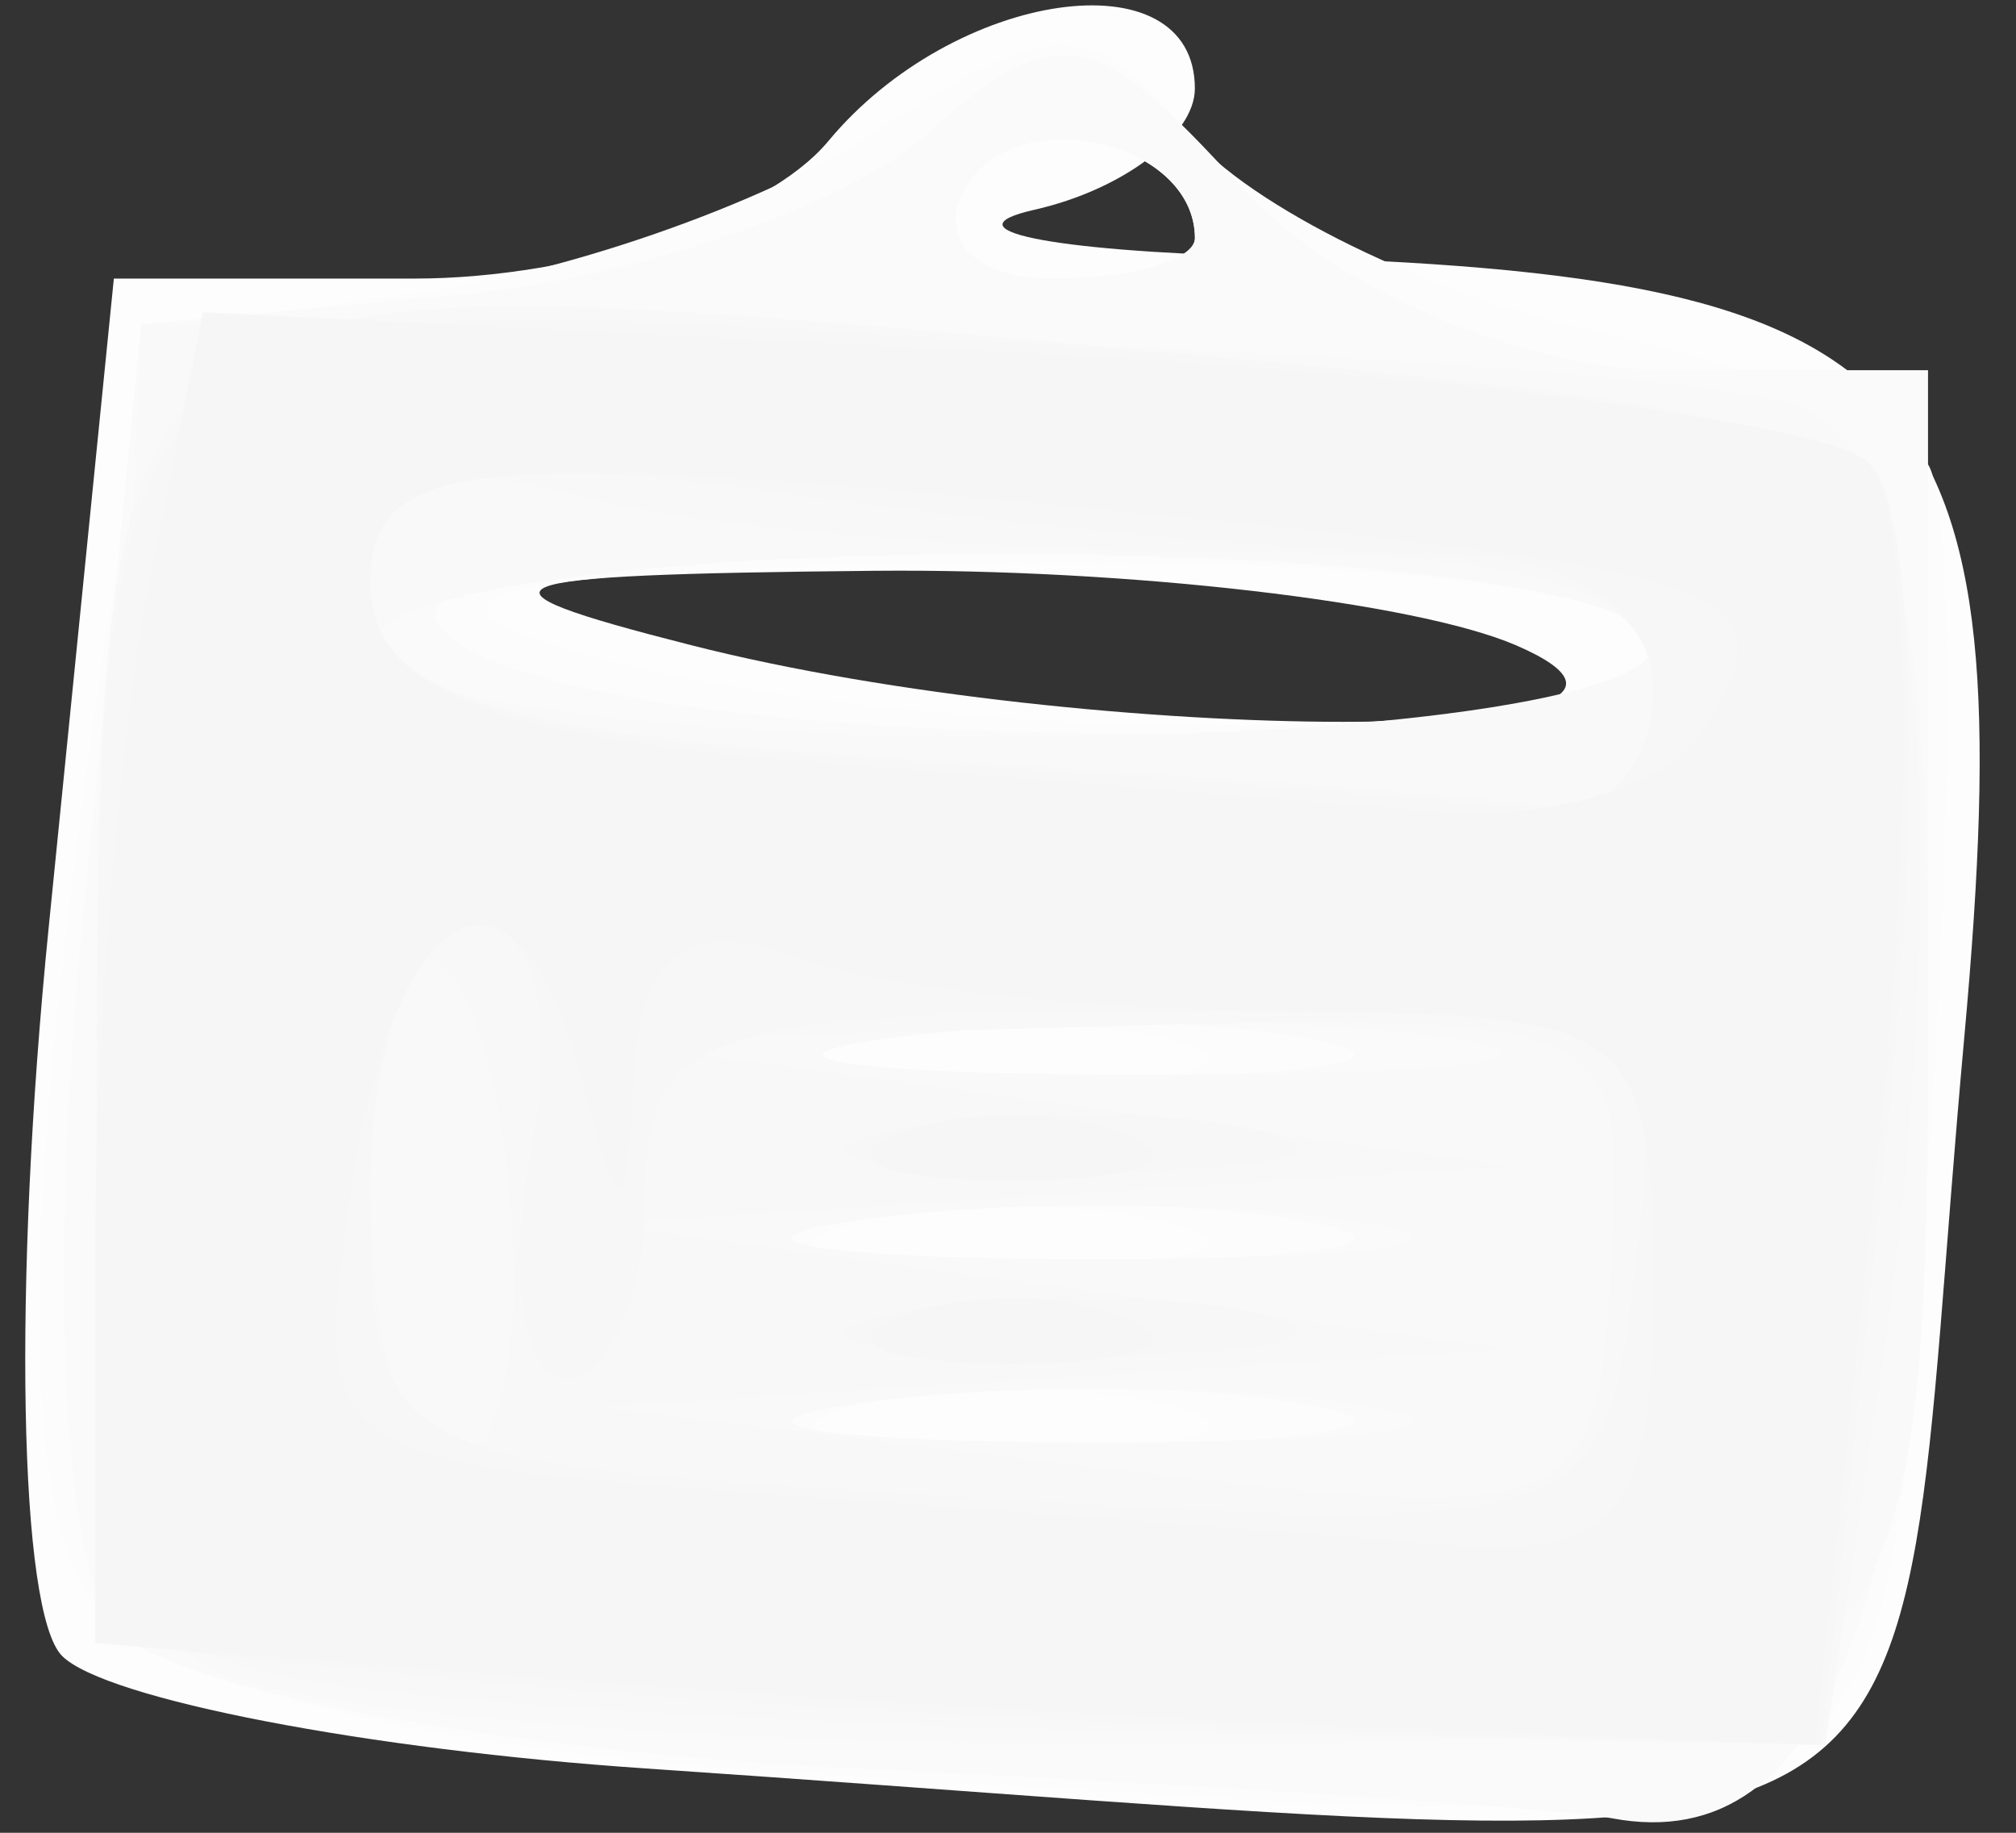 <?xml version="1.0" encoding="UTF-8" standalone="no"?>
<!-- Created with Inkscape (http://www.inkscape.org/) -->
<svg id="svg3722" xmlns:rdf="http://www.w3.org/1999/02/22-rdf-syntax-ns#" xmlns="http://www.w3.org/2000/svg" height="25" viewBox="0 0 27.5 25" width="27.5" version="1.1" xmlns:cc="http://creativecommons.org/ns#" xmlns:dc="http://purl.org/dc/elements/1.1/">
 <rect x="0" y="0" width="27.5" height="25" fill="#333333" stroke="none"/>
 <g id="g3732" transform="translate(.05 .05)">
  <path id="path3746" fill="#fdfdfd" d="m8.75 24.072c-3.781-0.256-7.359-0.945-7.951-1.532-0.592-0.586-0.675-5.054-0.186-9.928l0.89-8.862h4.095c2.252 0 4.795-0.844 5.651-1.875 1.717-2.069 5-2.54 5-0.717 0 0.637-0.984 1.381-2.188 1.653-1.203 0.272 0.173 0.559 3.059 0.637 9.184 0.25 10.444 1.644 9.625 10.646-1.113 12.225 0.662 11.241-17.997 9.978zm11.875-15.322c-1.375-0.591-5.313-1.047-8.75-1.014-5.376 0.052-5.726 0.193-2.5 1.014 5.484 1.395 14.498 1.395 11.25 0z"/>
  <path id="path3744" fill="#fcfcfc" d="m10.418 24.104c-4.409-0.267-8.304-1.188-9.104-2.152-0.946-1.139-1.081-4.252-0.418-9.63 0.934-7.58 1.147-7.966 4.617-8.362 2.001-0.228 4.874-1.225 6.386-2.216 2.396-1.57 2.942-1.567 4.261 0.022 0.832 1.002 3.302 2.211 5.489 2.685 2.187 0.474 4.257 1.299 4.601 1.834 0.344 0.534 0.344 4.823 0 9.53-0.712 9.746 0.21 9.263-15.832 8.289zm5.52-4.966c-1.203-0.314-3.172-0.314-4.375 0s-0.219 0.572 2.188 0.572 3.391-0.257 2.188-0.572zm0-2.5c-1.203-0.314-3.172-0.314-4.375 0s-0.219 0.572 2.188 0.572 3.391-0.257 2.188-0.572zm0-2.5c-1.203-0.314-3.172-0.314-4.375 0s-0.219 0.572 2.188 0.572 3.391-0.257 2.188-0.572zm6.562-5.388c0-0.73-3.771-1.198-9.062-1.125-6.445 0.089-8.16 0.414-5.938 1.125 4.556 1.459 15 1.459 15 0zm-6.25-5.551c0-1.319-2.399-1.874-3.112-0.719-0.432 0.699 0.091 1.27 1.163 1.27s1.949-0.248 1.949-0.551z"/>
  <path id="path3742" fill="#fafafa" d="m11.672 24.074c-4.985-0.239-9.493-1.098-10.172-1.939-0.705-0.874-0.882-4.934-0.422-9.635l0.797-8.125 4.375-0.41c2.406-0.226 5.268-1.215 6.36-2.198 1.735-1.563 2.269-1.472 4.256 0.723 1.26 1.393 3.854 2.51 5.828 2.51h3.556v8.5c0 8.188-1.386 11.805-4.312 11.252-0.722-0.137-5.341-0.442-10.266-0.678zm6.158-4.954c-1.537-0.297-4.35-0.304-6.25-0.017s-0.642 0.53 2.795 0.539c3.438 0.009 4.992-0.226 3.455-0.522zm0-2.5c-1.537-0.297-4.35-0.304-6.25-0.017s-0.642 0.53 2.795 0.539c3.438 0.009 4.992-0.226 3.455-0.522zm0-2.5c-1.537-0.297-4.35-0.304-6.25-0.017s-0.642 0.53 2.795 0.539c3.438 0.009 4.992-0.226 3.455-0.522zm4.67-5.37c0-0.72-3.841-1.242-9.062-1.231-6.313 0.013-8.494 0.387-7.188 1.231 2.481 1.603 16.25 1.603 16.25 0zm-6.25-5.551c0-1.319-2.399-1.874-3.112-0.719-0.432 0.699 0.091 1.27 1.163 1.27s1.949-0.248 1.949-0.551z"/>
  <path id="path3740" fill="#f9f9f9" d="m2.751 22.681c-1.14-0.723-1.513-3.603-1.25-9.668l0.374-8.638 10.432 0.225c5.738 0.124 11.222 0.528 12.188 0.898 1.21 0.464 1.755 2.79 1.755 7.486 0 10.725-0.048 10.769-11.696 10.747-5.599-0.011-10.91-0.483-11.803-1.05zm15.687-3.576c-1.891-0.286-4.984-0.286-6.875 0-1.891 0.286-0.344 0.521 3.438 0.521s5.328-0.234 3.438-0.521zm0-2.5c-1.891-0.286-4.984-0.286-6.875 0-1.891 0.286-0.344 0.521 3.438 0.521s5.328-0.234 3.438-0.521zm1.272-2.498c-1.878-0.285-5.253-0.291-7.5-0.013-2.247 0.278-0.71 0.512 3.415 0.519s5.963-0.221 4.085-0.506zm2.79-5.357c0-0.714-3.75-1.25-8.75-1.25s-8.75 0.536-8.75 1.25 3.75 1.25 8.75 1.25 8.75-0.536 8.75-1.25z"/>
  <path id="path3738" fill="#f8f8f8" d="m4.062 22.868c-2.558-0.493-2.811-1.242-2.793-8.267 0.028-11.091 0.103-11.148 13.217-9.973 11.135 0.997 11.139 0.999 11.558 4.674 0.23 2.022 0.055 6.101-0.39 9.062l-0.807 5.386-8.986-0.17c-4.942-0.094-10.252-0.414-11.798-0.712zm17.888-6.053c0.156-2.929-0.146-3.056-6.831-2.869l-6.994 0.197 6.25 0.857 6.25 0.857-6.25 0.393-6.25 0.393 6.25 0.857 6.25 0.857-6.25 0.393-6.25 0.393 6.25 0.757c7.343 0.889 7.363 0.881 7.575-3.084zm-15 0.12c-0.248-4.643-1.95-5.423-1.95-0.893 0 2.177 0.476 3.958 1.057 3.958 0.581 0 0.983-1.379 0.893-3.065zm15.55-7.56c0-1.401-1.501-1.879-5.938-1.892-3.265-0.009-7.203-0.356-8.749-0.771-2.042-0.547-2.812-0.216-2.812 1.208 0 1.525 1.738 2.06 7.812 2.405 4.297 0.244 8.234 0.552 8.75 0.685 0.516 0.133 0.938-0.603 0.938-1.634z"/>
  <path id="path3736" fill="#f7f7f7" d="m5.938 22.839-4.688-0.49 0.017-6.487c0.032-12.147-0.093-12.032 12.293-11.256 5.948 0.373 11.307 1.134 11.908 1.692 0.601 0.558 0.697 4.713 0.213 9.233l-0.88 8.219-7.088-0.21c-3.898-0.116-9.197-0.431-11.776-0.701zm16.334-5.748c0.386-3.269 0.244-3.341-6.563-3.341-6.125 0-6.958 0.299-6.958 2.5 0 1.375-0.484 2.5-1.077 2.5-0.592 0-0.808-1.406-0.479-3.125 0.349-1.824 0.017-3.125-0.798-3.125-0.768 0-1.396 1.659-1.396 3.688 0 3.605 0.161 3.697 7.188 4.126 9.648 0.589 9.631 0.594 10.083-3.223zm-10.068 0.775c1.555-0.299 3.805-0.288 5 0.025 1.195 0.313-0.077 0.557-2.827 0.544s-3.728-0.27-2.173-0.569zm0-2.5c1.555-0.299 3.805-0.288 5 0.025 1.195 0.313-0.077 0.557-2.827 0.544-2.75-0.014-3.728-0.27-2.173-0.569zm10.297-5.991c0-1.137-1.161-1.875-2.951-1.875-1.622 0-5.56-0.358-8.75-0.795-4.795-0.657-5.799-0.452-5.799 1.188 0 1.528 1.648 2.086 7.188 2.433 3.953 0.248 7.891 0.557 8.75 0.687 0.859 0.13 1.562-0.608 1.562-1.639z"/>
  <path id="path3734" fill="#f6f6f6" d="m7.188 22.831-5.938-0.468v-5.4c0-2.97 0.331-7.055 0.735-9.077l0.735-3.676 10.827 0.531c5.955 0.292 11.3 0.971 11.879 1.509 0.578 0.538 0.653 4.696 0.166 9.239l-0.884 8.261-5.792-0.225c-3.186-0.124-8.464-0.436-11.73-0.694zm15.312-5.331c0-3.529-0.289-3.75-4.898-3.75-2.694 0-5.787-0.341-6.875-0.759-1.344-0.516-2.024-0.016-2.122 1.562-0.131 2.094-0.201 2.107-0.717 0.134-0.884-3.384-2.546-2.589-3.147 1.504-0.533 3.63-0.434 3.7 5.796 4.144 3.486 0.248 7.603 0.555 9.15 0.683 2.343 0.193 2.812-0.394 2.812-3.518zm-10.312 0.422c0.859-0.347 2.266-0.347 3.125 0 0.859 0.347 0.156 0.63-1.562 0.63s-2.422-0.284-1.562-0.63zm0-2.5c0.859-0.347 2.266-0.347 3.125 0 0.859 0.347 0.156 0.63-1.562 0.63s-2.422-0.284-1.562-0.63zm10.988-5.505c1.231-1.991 0.684-2.177-9.134-3.103-7.726-0.729-9.042-0.569-9.042 1.098 0 1.429 1.59 2.077 5.938 2.42 3.266 0.258 7.17 0.57 8.676 0.693s3.11-0.375 3.563-1.108z"/>
 </g>
</svg>
